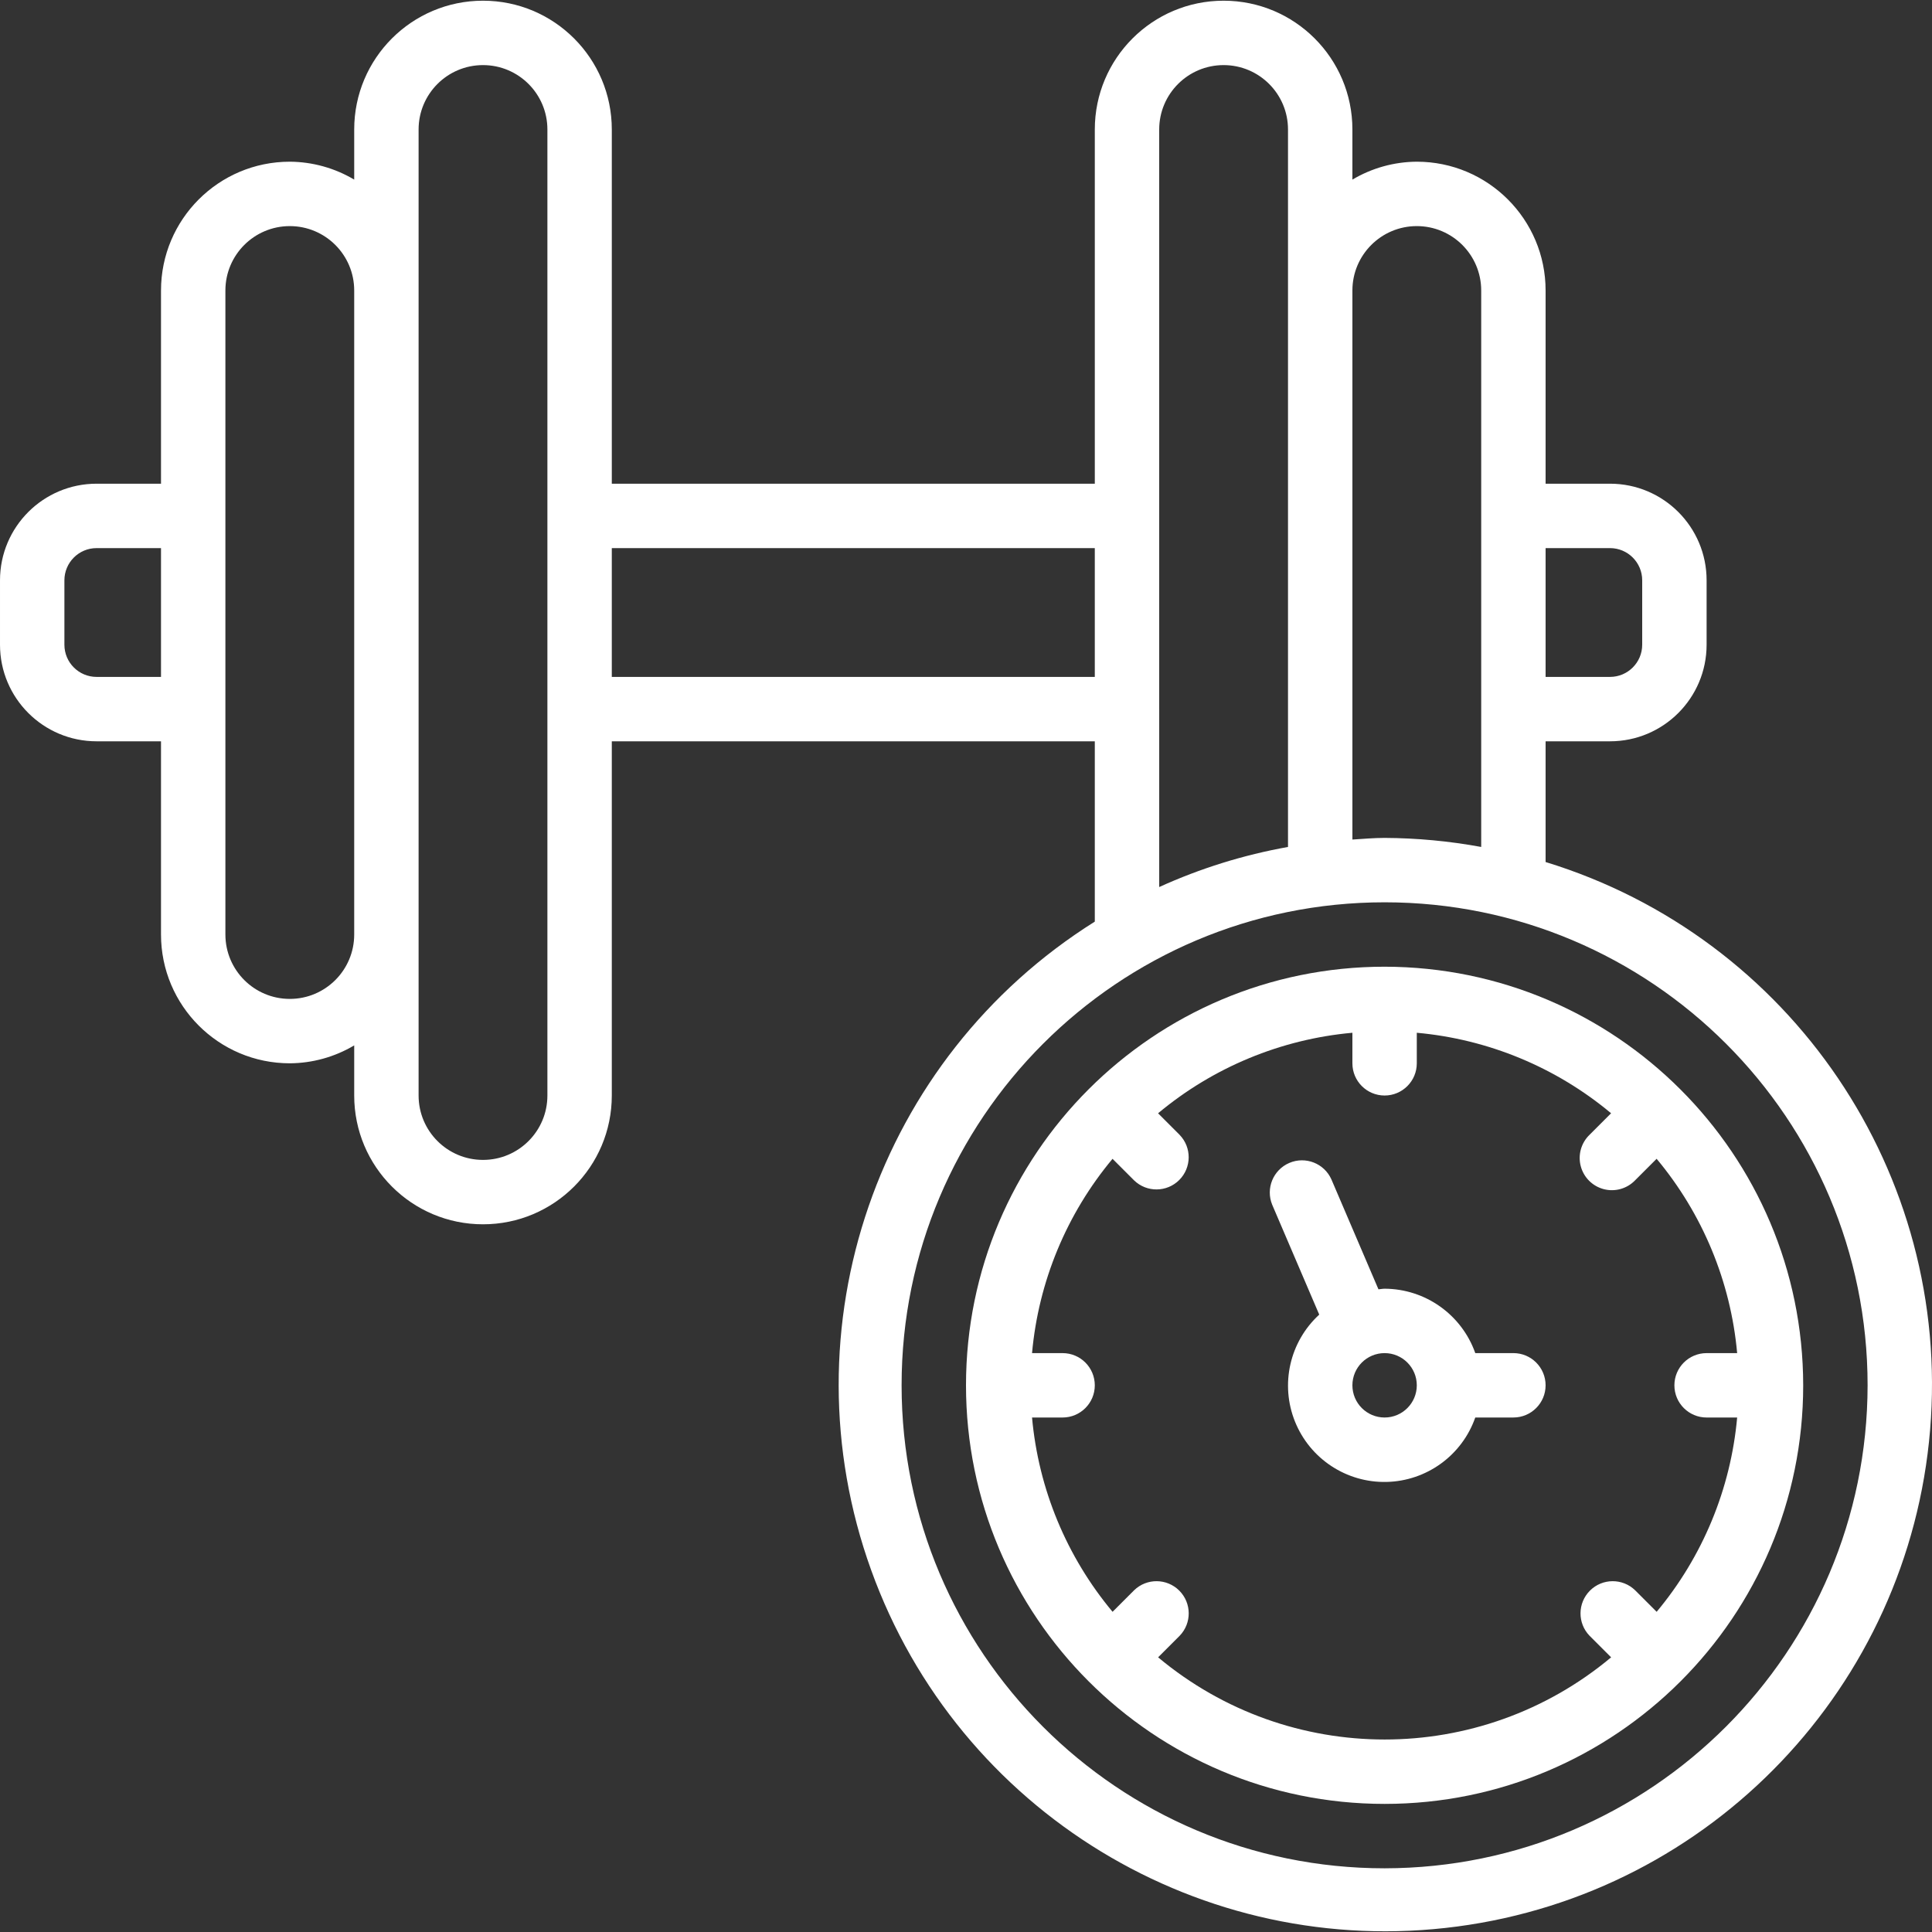 <svg xmlns="http://www.w3.org/2000/svg" version="1.1" xmlns:xlink="http://www.w3.org/1999/xlink" xmlns:svgjs="http://svgjs.com/svgjs" width="512" height="512" x="0" y="0" viewBox="0 0 512 512" style="enable-background:new 0 0 512 512" xml:space="preserve" class=""><rect x="0" y="0" width="512" height="512" fill="#333333" stroke="none"/><g><g xmlns="http://www.w3.org/2000/svg"><g id="Page-1_36_"><g id="_x30_37---Gym-Routine"><path id="Shape_265_" d="m409.6 228.479v-32.026h17.067c14.138 0 25.6-11.462 25.6-25.6v-17.067c0-14.138-11.462-25.6-25.6-25.6h-17.067v-51.2c0-18.851-15.282-34.133-34.133-34.133-6.01.035-11.901 1.673-17.067 4.745v-13.278c0-18.851-15.282-34.133-34.133-34.133s-34.133 15.282-34.133 34.133v93.867h-128v-93.867c0-18.851-15.282-34.133-34.133-34.133s-34.133 15.282-34.133 34.133v13.278c-5.166-3.071-11.057-4.709-17.067-4.745-18.851 0-34.133 15.282-34.133 34.133v51.2h-17.068c-14.138 0-25.6 11.462-25.6 25.6v17.067c0 14.138 11.462 25.6 25.6 25.6h17.067v51.2c0 18.851 15.282 34.133 34.133 34.133 6.01-.035 11.901-1.673 17.067-4.745v13.278c0 18.851 15.282 34.133 34.133 34.133s34.133-15.282 34.133-34.133v-93.867h128v47.787c-57.703 36.211-82.379 107.734-59.279 171.822s87.732 103.422 155.268 94.493 119.725-63.709 125.375-131.598-36.766-130.542-101.897-150.512zm17.067-83.225c4.713 0 8.533 3.821 8.533 8.533v17.067c0 4.713-3.82 8.533-8.533 8.533h-17.067v-34.133zm-51.2-85.334c9.426 0 17.067 7.641 17.067 17.067v147.465c-8.446-1.553-17.013-2.356-25.6-2.398-2.884 0-5.692.265-8.533.435v-145.502c-.001-9.426 7.64-17.067 17.066-17.067zm-349.867 119.467c-4.713 0-8.533-3.821-8.533-8.533v-17.067c0-4.713 3.821-8.533 8.533-8.533h17.067v34.133zm51.2 85.333c-9.426 0-17.067-7.641-17.067-17.067v-170.666c0-9.426 7.641-17.067 17.067-17.067s17.067 7.641 17.067 17.067v170.667c0 9.425-7.641 17.066-17.067 17.066zm68.267 25.6c0 9.426-7.641 17.067-17.067 17.067s-17.067-7.641-17.067-17.067v-256c0-9.426 7.641-17.067 17.067-17.067s17.067 7.641 17.067 17.067zm17.066-110.933v-34.133h128v34.133zm145.067 8.533v-153.6c0-9.426 7.641-17.067 17.067-17.067s17.067 7.641 17.067 17.067v190.131c-11.776 2.104-23.243 5.673-34.133 10.624v-47.155zm59.733 307.2c-70.692 0-128-57.308-128-128s57.308-128 128-128 128 57.308 128 128c-.08 70.66-57.34 127.92-128 128z" fill="#ffffff" data-original="#000000" class=""></path><path id="Shape_264_" d="m366.933 256.187c-61.266 0-110.933 49.666-110.933 110.933s49.667 110.933 110.933 110.933 110.933-49.667 110.933-110.933c-.07-61.237-49.695-110.862-110.933-110.933zm-60.023 183.023 5.717-5.717c3.234-3.348 3.188-8.671-.104-11.962-3.292-3.292-8.614-3.338-11.962-.104l-5.717 5.717c-12.188-14.591-19.634-32.555-21.342-51.49h8.098c4.713 0 8.533-3.82 8.533-8.533s-3.821-8.533-8.533-8.533h-8.098c1.705-18.934 9.148-36.898 21.333-51.49l5.717 5.717c3.348 3.234 8.671 3.188 11.962-.104 3.292-3.292 3.338-8.614.104-11.962l-5.717-5.717c14.594-12.19 32.56-19.636 51.499-21.342v8.098c0 4.713 3.82 8.533 8.533 8.533s8.533-3.82 8.533-8.533v-8.098c18.934 1.705 36.898 9.148 51.49 21.333l-5.717 5.717c-2.218 2.142-3.108 5.315-2.327 8.299.781 2.983 3.111 5.313 6.094 6.094s6.156-.109 8.299-2.327l5.717-5.717c12.19 14.594 19.636 32.56 21.342 51.499h-8.098c-4.713 0-8.533 3.82-8.533 8.533s3.82 8.533 8.533 8.533h8.098c-1.705 18.934-9.148 36.898-21.333 51.49l-5.717-5.717c-3.348-3.234-8.671-3.188-11.962.104-3.292 3.292-3.338 8.614-.104 11.962l5.717 5.717c-34.749 29.035-85.298 29.035-120.047 0z" fill="#ffffff" data-original="#000000" class=""></path><path id="Shape_263_" d="m401.067 358.587h-10.103c-3.603-10.192-13.22-17.022-24.03-17.067-.555 0-1.084.128-1.63.162l-12.467-29.124c-1.899-4.261-6.869-6.207-11.157-4.369s-6.305 6.78-4.528 11.093l12.459 29.107c-7.835 7.188-10.396 18.478-6.428 28.342s13.634 16.237 24.263 15.997c10.63-.24 19.998-7.042 23.517-17.076h10.103c4.713 0 8.533-3.82 8.533-8.533s-3.819-8.532-8.532-8.532zm-34.134 17.067c-4.713 0-8.533-3.82-8.533-8.533s3.82-8.533 8.533-8.533 8.533 3.82 8.533 8.533-3.82 8.533-8.533 8.533z" fill="#ffffff" data-original="#000000" class=""></path></g></g></g></g></svg>